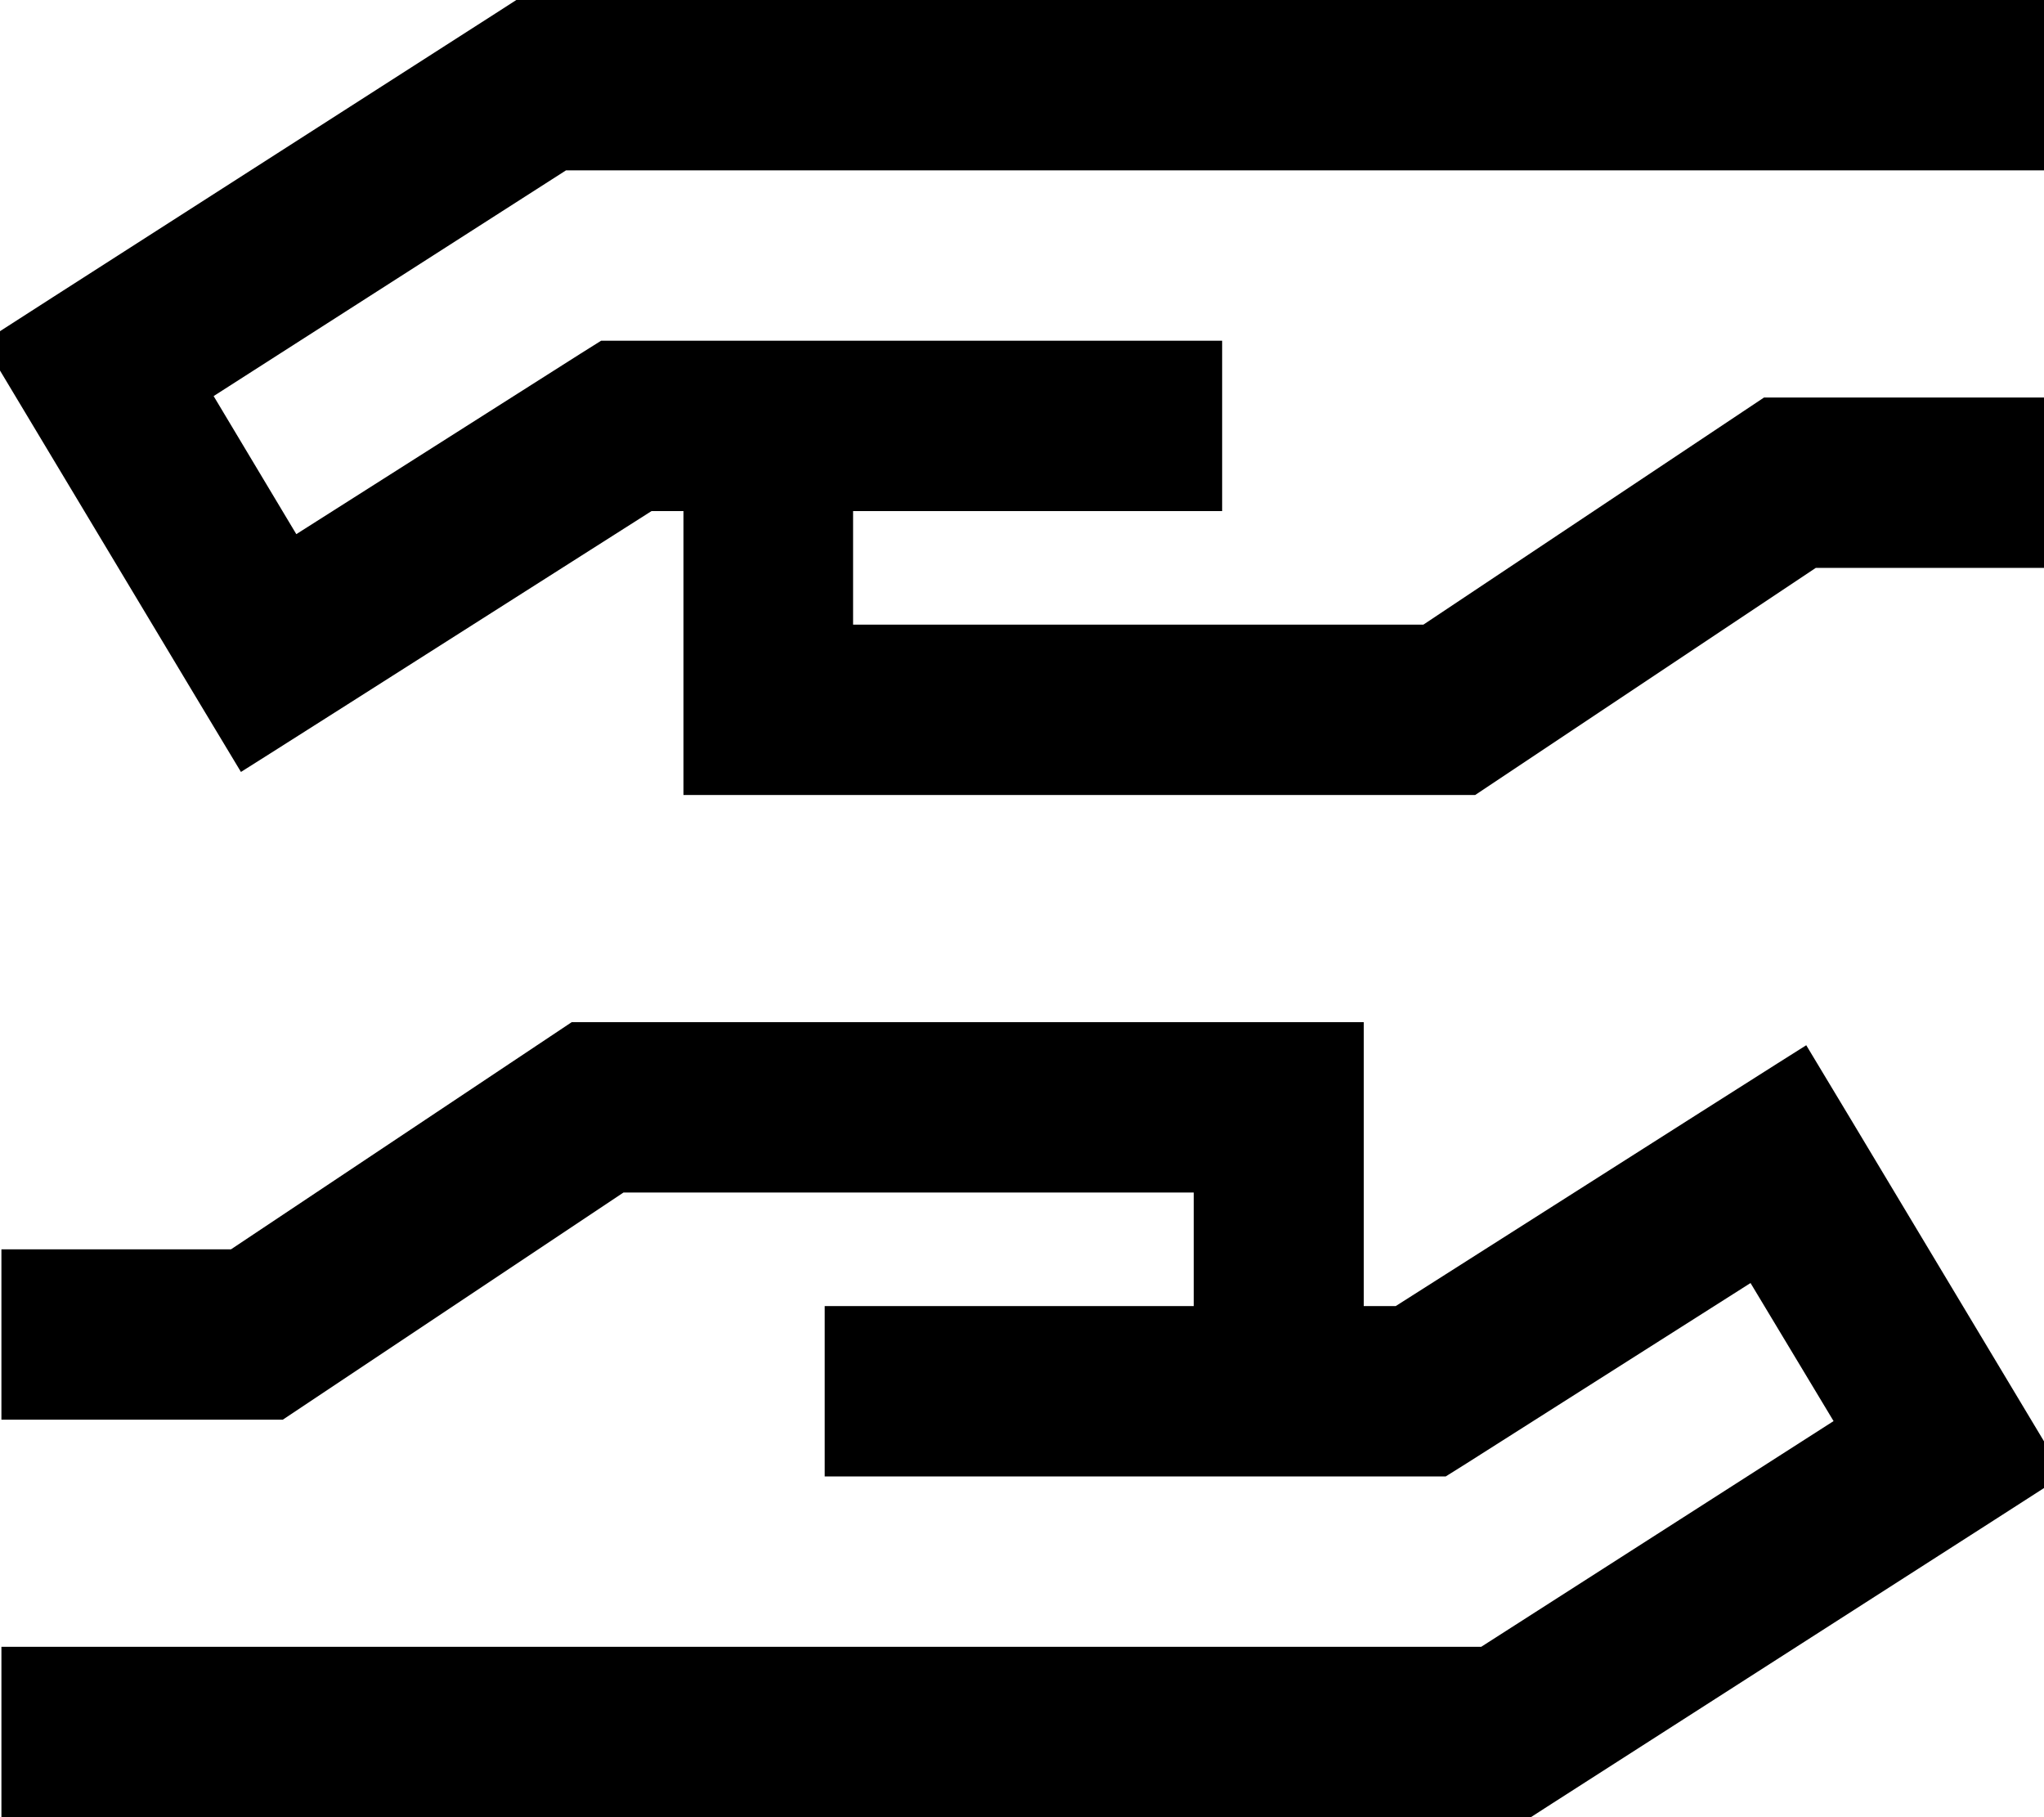 <svg xmlns="http://www.w3.org/2000/svg" viewBox="0 0 576 512"><!--! Font Awesome Pro 7.1.0 by @fontawesome - https://fontawesome.com License - https://fontawesome.com/license (Commercial License) Copyright 2025 Fonticons, Inc. --><path fill="currentColor" d="M168.4 288l-7.3 0-6 4-90 60-64.7 0 0 48 79.3 0 6-4 90-60 160.7 0 0 32-104 0 0 48 175 0 5.9-3.7 80-50.8 23.4 38.9-99.3 63.6-417 0 0 48 431 0 5.9-3.8 124.8-80 19.6-12.6c-2-3.3-22-36.7-60-100l-12.7-21.1c-1.5 .9-40.1 25.4-115.7 73.5l-9 0 0-80-216 0zm240-64l7.3 0 6-4 90-60 64.7 0 0-48-79.3 0-6 4-90 60-160.7 0 0-32 104 0 0-48-175 0-5.9 3.7-80 50.8-23.3-38.9 99.3-63.6 417 0 0-48-431 0-5.9 3.8-124.8 80-19.6 12.6c2 3.3 22 36.7 60 100l12.7 21.1c1.5-.9 40.1-25.4 115.7-73.5l9 0 0 80 216 0z"/></svg>